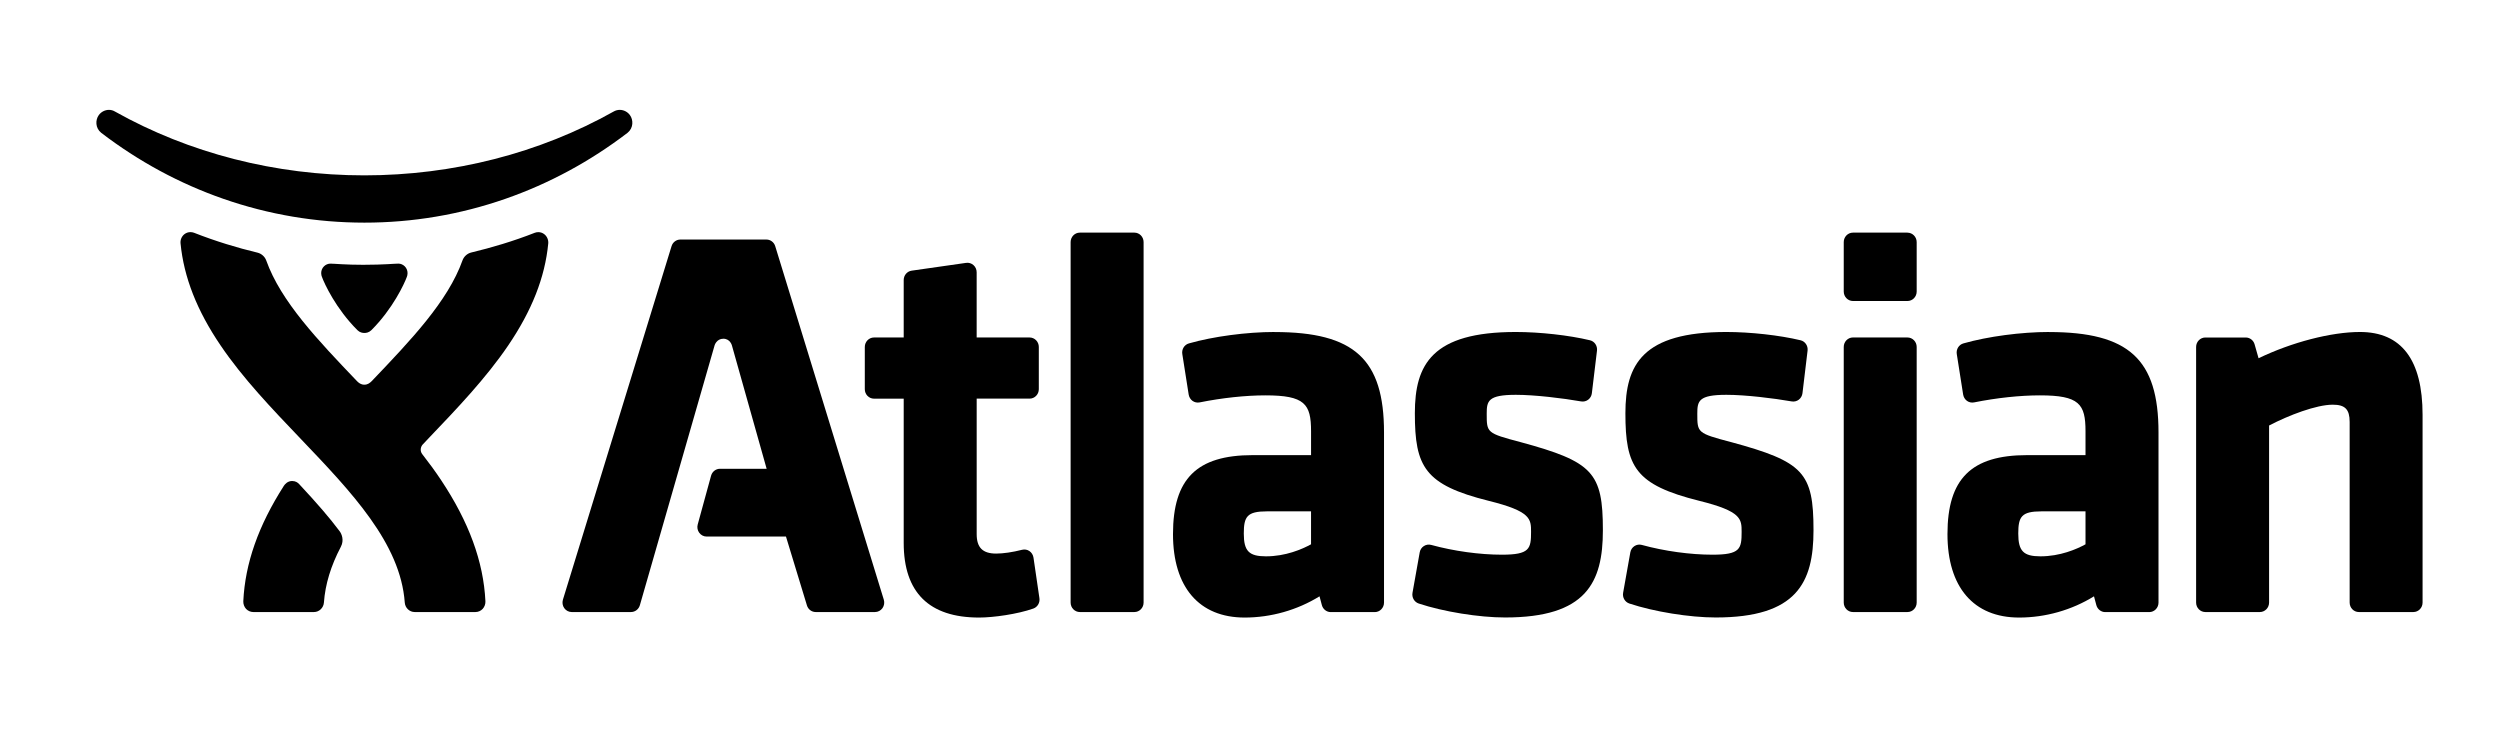 <?xml version="1.0" encoding="UTF-8" standalone="no"?>
<svg viewBox="0 0 137 40" version="1.1" xmlns="http://www.w3.org/2000/svg" xmlns:xlink="http://www.w3.org/1999/xlink">
    <!-- Generator: Sketch 42 (36781) - http://www.bohemiancoding.com/sketch -->
    <title>template</title>
    <desc>Created with Sketch.</desc>
    <defs></defs>
    <g id="Page-1" stroke="none" stroke-width="1" fill="none" fill-rule="evenodd">
        <g id="template" fill-rule="nonzero" fill="currentColor">
            <g id="logo_template" transform="translate(5, 6)">
                <g id="template">
                    <g id="Page-1">
                        <g id="template">
                            <g id="logo" transform="translate(0.281, 0)">
                                <g class="logo-type" transform="translate(25.52, 6.735)">
                                    <path d="M11.681,0.755 C11.615,0.539 11.42,0.392 11.2,0.392 L6.481,0.392 C6.261,0.392 6.066,0.539 6,0.755 L0.046,20.13 C6.92848556e-15,20.288 0.026,20.46 0.122,20.594 C0.217,20.726 0.368,20.805 0.528,20.805 L3.776,20.805 C4.001,20.805 4.198,20.654 4.263,20.434 L8.361,6.183 C8.361,6.183 8.468,5.827 8.839,5.827 C9.217,5.827 9.309,6.199 9.309,6.199 L11.211,12.954 L8.654,12.954 C8.427,12.954 8.228,13.109 8.166,13.333 L7.433,16.009 C7.39,16.165 7.422,16.333 7.518,16.461 C7.613,16.591 7.762,16.668 7.92,16.668 L12.27,16.668 L13.419,20.441 C13.483,20.657 13.679,20.805 13.9,20.805 L17.148,20.805 C17.311,20.805 17.461,20.726 17.558,20.593 C17.653,20.458 17.68,20.287 17.632,20.129 L11.681,0.755" id="Shape"></path>
                                    <path d="M25.833,17.819 C25.81,17.674 25.732,17.546 25.613,17.464 C25.494,17.383 25.349,17.358 25.21,17.393 C24.684,17.527 24.178,17.601 23.788,17.601 C23.049,17.601 22.721,17.273 22.721,16.534 L22.721,9.11 L25.621,9.11 C25.899,9.11 26.126,8.878 26.126,8.593 L26.126,6.277 C26.126,5.991 25.899,5.759 25.62,5.759 L22.72,5.759 L22.72,2.185 C22.72,2.034 22.656,1.891 22.546,1.793 C22.436,1.694 22.288,1.649 22.144,1.67 L19.159,2.097 C18.908,2.132 18.722,2.352 18.722,2.611 L18.722,5.759 L17.096,5.759 C16.818,5.759 16.59,5.991 16.59,6.279 L16.59,8.594 C16.59,8.88 16.817,9.112 17.096,9.112 L18.722,9.112 L18.722,17.017 C18.722,19.731 20.112,21.107 22.852,21.107 C23.634,21.107 24.959,20.921 25.825,20.614 C26.055,20.533 26.196,20.293 26.159,20.045 L25.834,17.822" id="Shape"></path>
                                    <path d="M31.362,0.013 L28.374,0.013 C28.095,0.013 27.869,0.245 27.869,0.533 L27.869,20.286 C27.869,20.573 28.096,20.805 28.375,20.805 L31.363,20.805 C31.641,20.805 31.868,20.573 31.868,20.286 L31.868,0.533 C31.868,0.245 31.642,0.013 31.364,0.013" id="Shape"></path>
                                    <path d="M41.044,15.288 L41.044,17.093 C40.549,17.364 39.652,17.752 38.573,17.752 C37.642,17.752 37.359,17.462 37.359,16.505 C37.359,15.577 37.533,15.287 38.631,15.287 L41.044,15.287 L41.044,15.288 Z M39.04,5.458 C37.528,5.458 35.687,5.702 34.353,6.083 C34.104,6.152 33.947,6.404 33.989,6.665 L34.339,8.89 C34.363,9.029 34.437,9.152 34.548,9.233 C34.661,9.314 34.8,9.343 34.936,9.317 C36.177,9.068 37.459,8.931 38.543,8.931 C40.701,8.931 41.045,9.399 41.045,10.898 L41.045,12.206 L37.844,12.206 C34.785,12.206 33.479,13.501 33.479,16.536 C33.479,19.441 34.91,21.107 37.405,21.107 C38.85,21.107 40.294,20.696 41.509,19.943 L41.637,20.425 C41.697,20.651 41.897,20.808 42.124,20.808 L44.537,20.808 C44.815,20.808 45.043,20.576 45.043,20.288 L45.043,10.961 C45.043,6.951 43.415,5.461 39.04,5.461 L39.04,5.458 Z" id="Shape"></path>
                                    <path d="M52.525,11.493 C50.671,11.002 50.671,10.982 50.671,9.938 C50.671,9.238 50.741,8.901 52.266,8.901 C53.312,8.901 54.855,9.089 55.846,9.263 C55.983,9.286 56.122,9.252 56.233,9.168 C56.344,9.083 56.417,8.956 56.433,8.815 L56.714,6.479 C56.745,6.216 56.579,5.969 56.326,5.911 C55.18,5.636 53.586,5.458 52.266,5.458 C47.673,5.458 46.733,7.238 46.733,9.908 C46.733,12.845 47.263,13.832 50.781,14.711 C53.101,15.285 53.101,15.708 53.101,16.416 C53.101,17.341 53.022,17.662 51.505,17.662 C50.284,17.662 48.872,17.467 47.627,17.126 C47.488,17.089 47.344,17.112 47.225,17.19 C47.105,17.266 47.024,17.391 46.999,17.534 L46.604,19.75 C46.558,20.007 46.704,20.258 46.945,20.338 C48.302,20.788 50.248,21.103 51.678,21.103 C56.127,21.103 57.037,19.193 57.037,16.324 C57.037,13.157 56.49,12.569 52.522,11.492" id="Shape"></path>
                                    <path d="M64.063,11.493 C62.211,11.002 62.211,10.982 62.211,9.938 C62.211,9.238 62.278,8.901 63.805,8.901 C64.851,8.901 66.394,9.089 67.386,9.263 C67.522,9.286 67.664,9.252 67.773,9.168 C67.884,9.083 67.956,8.956 67.974,8.815 L68.254,6.479 C68.286,6.216 68.119,5.969 67.867,5.911 C66.721,5.636 65.126,5.458 63.805,5.458 C59.211,5.458 58.271,7.238 58.271,9.908 C58.271,12.845 58.803,13.832 62.323,14.711 C64.64,15.285 64.64,15.708 64.64,16.416 C64.64,17.341 64.563,17.662 63.046,17.662 C61.825,17.662 60.41,17.467 59.167,17.126 C59.031,17.089 58.885,17.112 58.767,17.19 C58.648,17.266 58.566,17.391 58.541,17.534 L58.146,19.75 C58.1,20.007 58.246,20.258 58.487,20.338 C59.842,20.788 61.79,21.103 63.22,21.103 C67.667,21.103 68.579,19.193 68.579,16.324 C68.579,13.157 68.031,12.569 64.063,11.492" id="Shape"></path>
                                    <path d="M73.73,0.013 L70.741,0.013 C70.463,0.013 70.236,0.245 70.236,0.532 L70.236,3.241 C70.236,3.528 70.463,3.76 70.741,3.76 L73.728,3.76 C74.007,3.76 74.233,3.528 74.233,3.242 L74.233,0.533 C74.233,0.247 74.006,0.015 73.727,0.015" id="Shape"></path>
                                    <path d="M73.73,5.758 L70.741,5.758 C70.463,5.758 70.236,5.99 70.236,6.277 L70.236,20.286 C70.236,20.573 70.463,20.805 70.741,20.805 L73.728,20.805 C74.007,20.805 74.233,20.573 74.233,20.286 L74.233,6.277 C74.233,5.991 74.006,5.759 73.727,5.759" id="Shape"></path>
                                    <path d="M83.485,15.288 L83.485,17.093 C82.991,17.364 82.093,17.752 81.014,17.752 C80.084,17.752 79.8,17.462 79.8,16.505 C79.8,15.577 79.976,15.287 81.074,15.287 L83.486,15.287 L83.485,15.288 Z M81.482,5.458 C79.97,5.458 78.129,5.702 76.795,6.083 C76.546,6.152 76.389,6.404 76.43,6.665 L76.78,8.89 C76.804,9.029 76.878,9.152 76.989,9.233 C77.102,9.314 77.241,9.343 77.375,9.317 C78.617,9.068 79.9,8.931 80.985,8.931 C83.141,8.931 83.485,9.399 83.485,10.898 L83.485,12.206 L80.284,12.206 C77.225,12.206 75.92,13.501 75.92,16.536 C75.92,19.441 77.351,21.107 79.846,21.107 C81.289,21.107 82.735,20.696 83.95,19.943 L84.078,20.425 C84.139,20.651 84.339,20.808 84.565,20.808 L86.978,20.808 C87.256,20.808 87.485,20.576 87.485,20.288 L87.485,10.961 C87.485,6.951 85.857,5.461 81.483,5.461 L81.482,5.458 Z" id="Shape"></path>
                                    <path d="M98.528,5.458 C96.946,5.458 94.789,6.019 92.968,6.897 L92.75,6.131 C92.687,5.911 92.489,5.76 92.265,5.76 L90.052,5.76 C89.774,5.76 89.546,5.992 89.546,6.277 L89.546,20.286 C89.546,20.573 89.774,20.805 90.052,20.805 L93.039,20.805 C93.317,20.805 93.545,20.573 93.545,20.286 L93.545,10.583 C94.62,10.022 96.132,9.442 97.036,9.442 C97.709,9.442 97.96,9.697 97.96,10.388 L97.96,20.286 C97.96,20.573 98.186,20.805 98.464,20.805 L101.451,20.805 C101.73,20.805 101.956,20.573 101.956,20.286 L101.956,9.999 C101.956,6.986 100.803,5.458 98.526,5.458" id="Shape"></path>
                                </g>
                                <g class="logo-icon">
                                    <path d="M29.239,0.307 C29.109,0.129 28.9,0.021 28.682,0.021 C28.57,0.021 28.459,0.05 28.362,0.104 C24.282,2.397 19.553,3.608 14.686,3.61 C9.818,3.61 5.09,2.397 1.009,0.107 C0.913,0.049 0.803,0.021 0.69,0.021 C0.472,0.021 0.263,0.129 0.133,0.307 C-0.059,0.571 -0.064,1.013 0.263,1.276 C2.305,2.84 4.559,4.06 6.957,4.895 C9.444,5.761 12.044,6.2 14.686,6.201 C17.328,6.201 19.929,5.761 22.415,4.895 C24.814,4.06 27.066,2.84 29.111,1.276 C29.436,1.013 29.432,0.571 29.239,0.307" id="Shape"></path>
                                    <path d="M14.689,8.51 C15.733,8.51 16.336,8.446 16.55,8.446 C16.807,8.446 17.053,8.664 17.053,8.968 C17.053,9.055 17.035,9.119 17.014,9.174 C16.875,9.554 16.245,10.919 15.072,12.091 C14.94,12.222 14.791,12.247 14.689,12.247 L14.687,12.247 C14.585,12.247 14.435,12.222 14.304,12.091 C13.13,10.919 12.499,9.554 12.361,9.174 C12.34,9.119 12.32,9.055 12.32,8.966 C12.32,8.664 12.566,8.447 12.824,8.447 C13.036,8.447 13.642,8.512 14.683,8.512 L14.69,8.512" id="Shape"></path>
                                    <path d="M24.55,6.837 C24.453,6.76 24.337,6.721 24.218,6.721 C24.152,6.721 24.086,6.733 24.021,6.758 C22.84,7.222 21.64,7.575 20.544,7.837 C20.321,7.89 20.14,8.061 20.065,8.266 C19.266,10.511 17.227,12.647 15.088,14.887 C15.002,14.971 14.882,15.081 14.687,15.081 C14.492,15.081 14.374,14.977 14.285,14.889 C12.146,12.65 10.109,10.519 9.309,8.274 C9.235,8.07 9.054,7.9 8.83,7.845 C7.735,7.584 6.531,7.219 5.35,6.755 C5.287,6.731 5.222,6.72 5.155,6.72 C5.037,6.72 4.923,6.757 4.824,6.834 C4.674,6.952 4.595,7.144 4.612,7.329 C4.793,9.196 5.512,11.021 6.809,12.932 C8.027,14.73 9.619,16.395 11.156,18.004 C13.99,20.97 16.666,23.772 16.9,27.02 C16.921,27.312 17.159,27.54 17.445,27.54 L20.774,27.54 C20.925,27.54 21.067,27.476 21.171,27.366 C21.272,27.253 21.327,27.103 21.32,26.95 C21.215,24.779 20.418,22.604 18.886,20.303 C18.565,19.82 18.22,19.35 17.861,18.891 C17.714,18.705 17.775,18.473 17.887,18.355 L18.219,18.004 C19.757,16.395 21.346,14.731 22.567,12.933 C23.864,11.021 24.582,9.207 24.763,7.342 C24.781,7.153 24.698,6.953 24.55,6.838" id="Shape"></path>
                                    <path d="M11.115,20.53 C11.036,20.446 10.92,20.359 10.727,20.359 C10.478,20.359 10.332,20.537 10.274,20.624 C8.875,22.81 8.151,24.874 8.052,26.948 C8.046,27.101 8.1,27.253 8.202,27.366 C8.307,27.476 8.452,27.54 8.601,27.54 L11.925,27.54 C12.209,27.54 12.45,27.31 12.47,27.018 C12.543,26.018 12.847,25.015 13.398,23.963 C13.589,23.599 13.441,23.256 13.331,23.111 C12.783,22.38 12.113,21.6 11.115,20.531" id="Shape"></path>
                                </g>
                            </g>
                        </g>
                    </g>
                </g>
            </g>
        </g>
    </g>
</svg>

